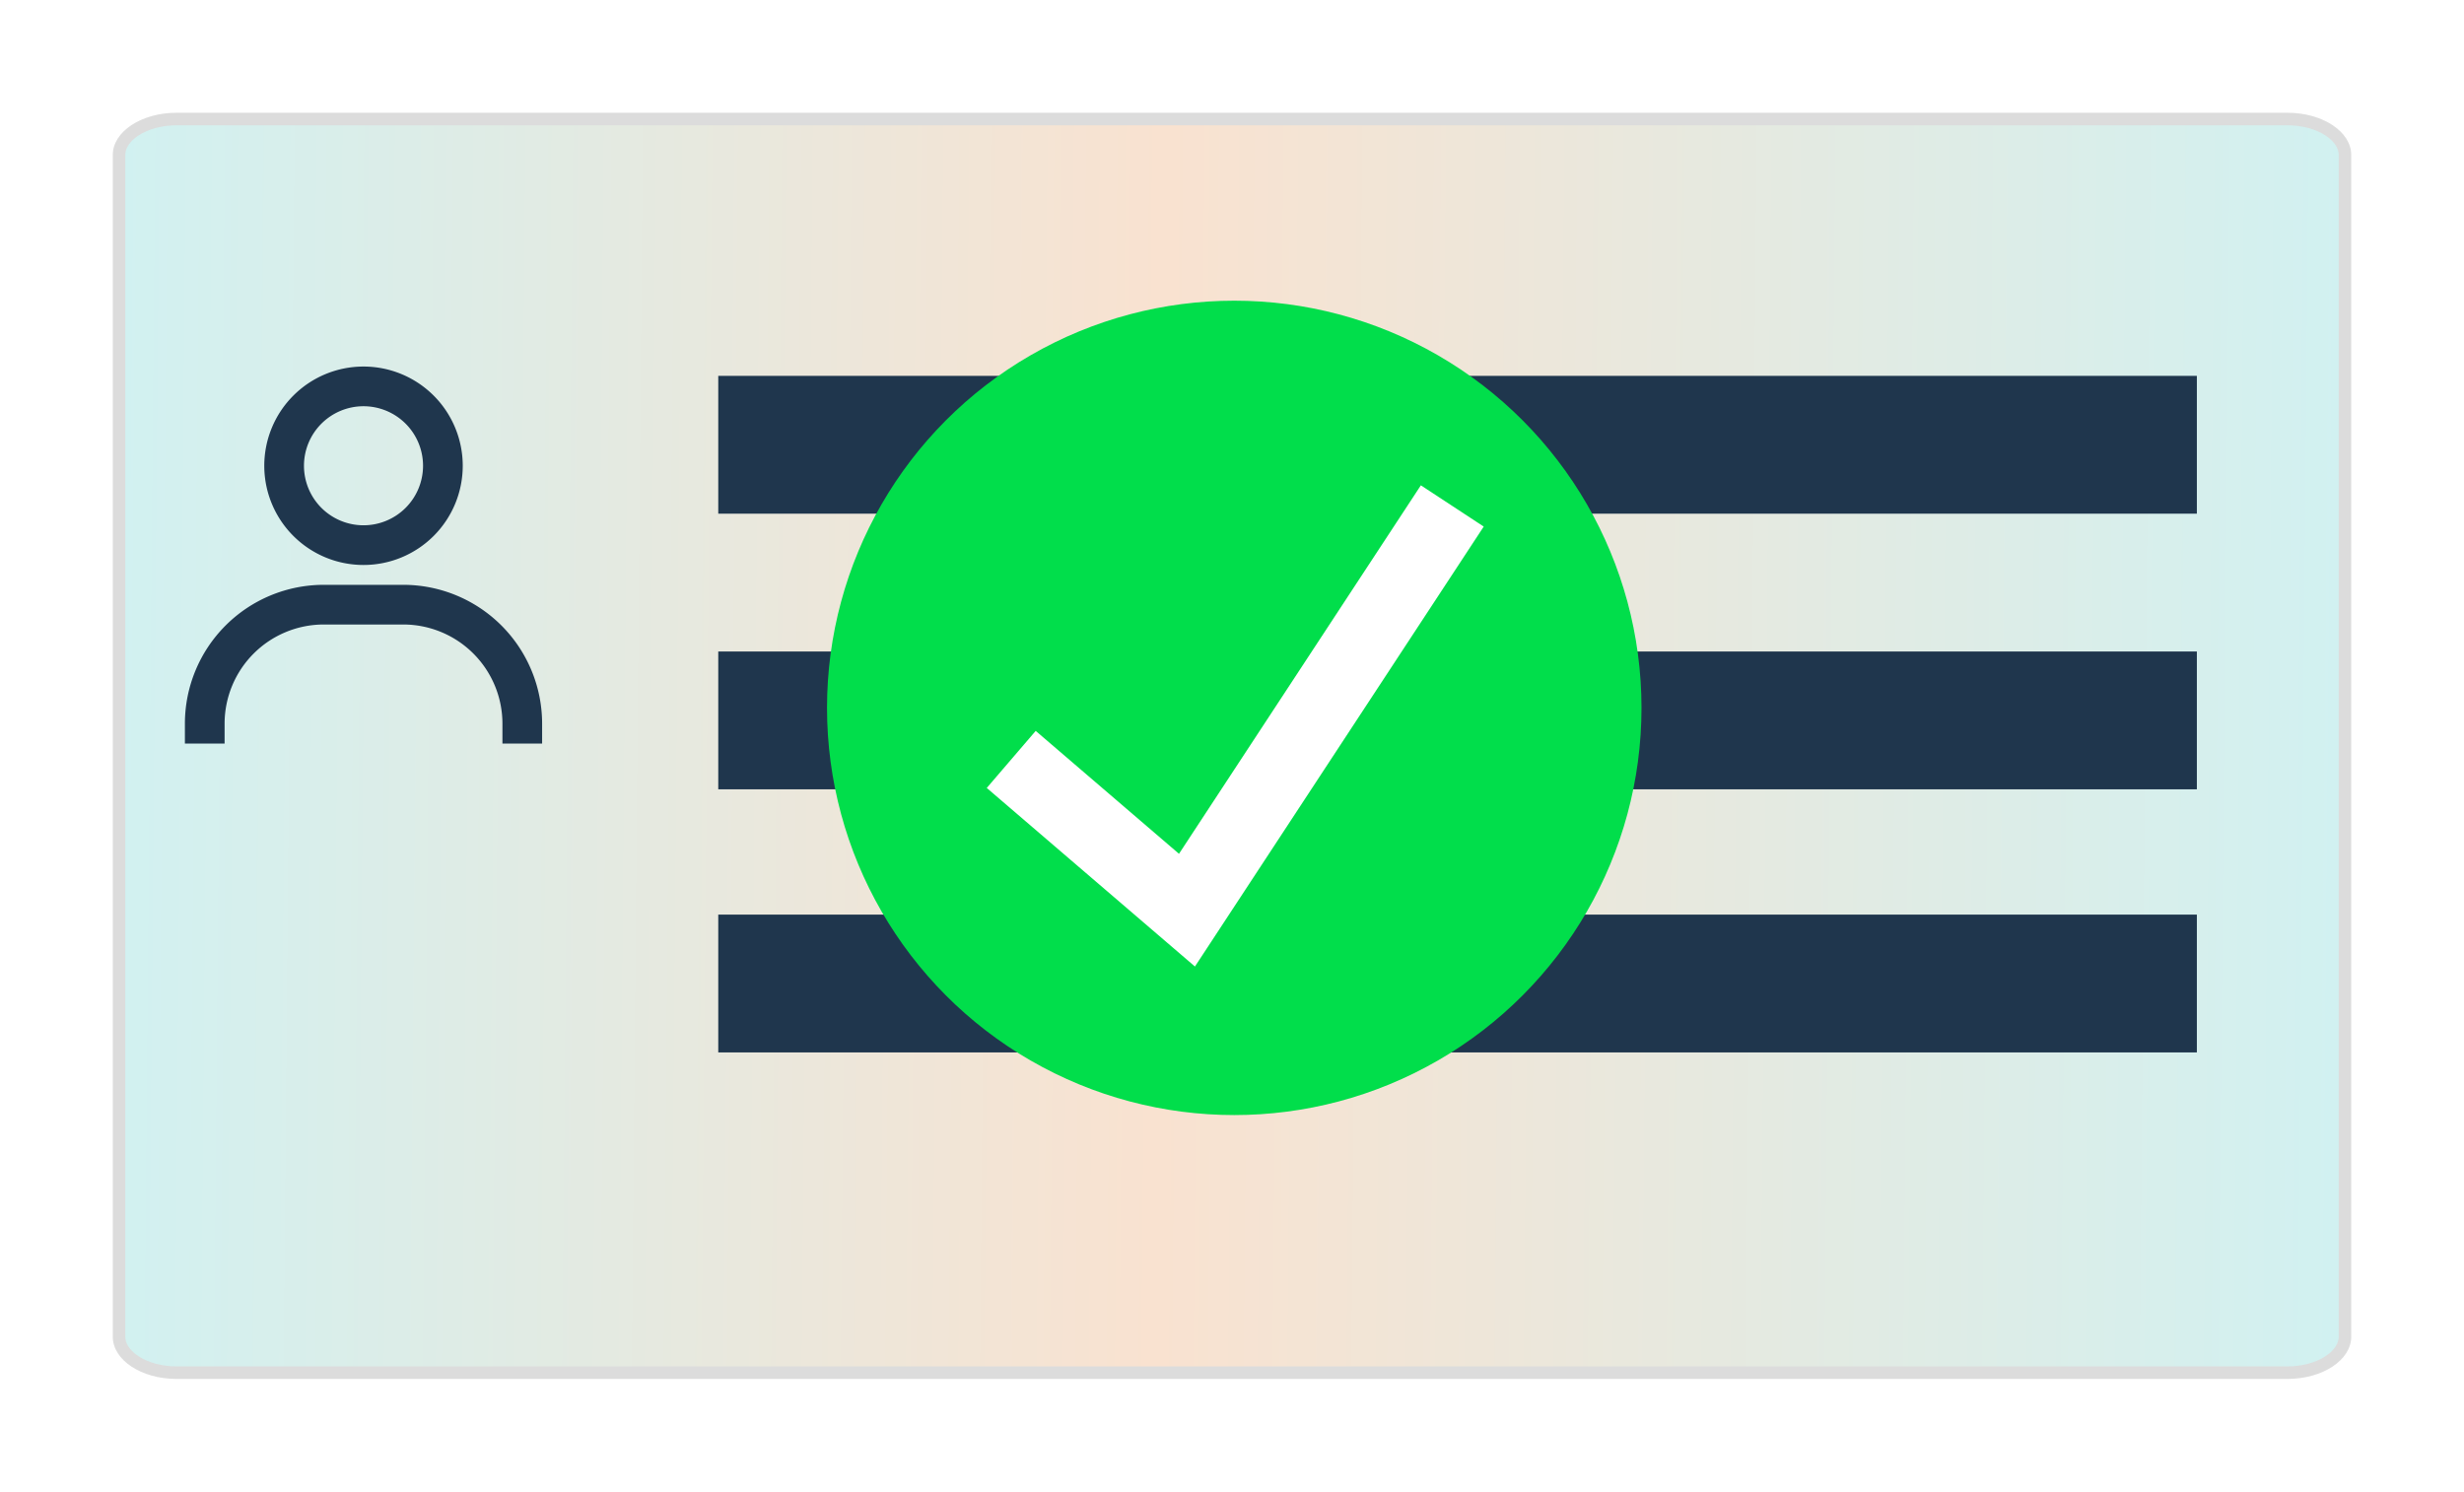 <svg xmlns="http://www.w3.org/2000/svg" xmlns:xlink="http://www.w3.org/1999/xlink" width="196.64" height="119.061" viewBox="0 0 196.64 119.061">
  <defs>
    <linearGradient id="linear-gradient" y1="0.208" x2="1" y2="0.213" gradientUnits="objectBoundingBox">
      <stop offset="0" stop-color="#d1f1f1"/>
      <stop offset="0.469" stop-color="#f9e2d0"/>
      <stop offset="1" stop-color="#d1f1f1"/>
    </linearGradient>
    <filter id="Trazado_37" x="0" y="0" width="196.64" height="119.061" filterUnits="userSpaceOnUse">
      <feOffset dy="3" input="SourceAlpha"/>
      <feGaussianBlur stdDeviation="3" result="blur"/>
      <feFlood flood-opacity="0.161"/>
      <feComposite operator="in" in2="blur"/>
      <feComposite in="SourceGraphic"/>
    </filter>
  </defs>
  <g id="Grupo_195" data-name="Grupo 195" transform="translate(15036 20815)">
    <g id="Grupo_191" data-name="Grupo 191" transform="translate(788 384.789)">
      <g id="Grupo_97" data-name="Grupo 97" transform="translate(-15921 -21484.789)">
        <g transform="matrix(1, 0, 0, 1, 97, 285)" filter="url(#Trazado_37)">
          <g id="Trazado_37-2" data-name="Trazado 37" transform="translate(9 6)" fill="url(#linear-gradient)">
            <path d="M 173.55 100.561 L 5.089 100.561 C 3.827 100.561 2.647 100.24 1.767 99.657 C 0.95 99.116 0.5 98.418 0.5 97.692 L 0.5 3.369 C 0.5 2.642 0.95 1.944 1.767 1.404 C 2.647 0.821 3.827 0.5 5.089 0.5 L 173.55 0.5 C 174.813 0.5 175.993 0.821 176.873 1.404 C 177.69 1.944 178.14 2.642 178.14 3.369 L 178.14 97.692 C 178.14 98.418 177.69 99.116 176.873 99.657 C 175.993 100.24 174.813 100.561 173.55 100.561 Z" stroke="none"/>
            <path d="M 5.089 1 C 3.941 1 2.83 1.299 2.043 1.821 C 1.653 2.078 1 2.622 1 3.369 L 1 97.692 C 1 98.438 1.653 98.982 2.043 99.24 C 2.83 99.761 3.941 100.061 5.089 100.061 L 173.55 100.061 C 174.699 100.061 175.809 99.761 176.597 99.24 C 176.986 98.982 177.64 98.438 177.64 97.692 L 177.64 3.369 C 177.64 2.622 176.986 2.078 176.597 1.821 C 175.809 1.299 174.699 1 173.55 1 L 5.089 1 M 5.089 0 L 173.55 0 C 176.361 0 178.64 1.508 178.64 3.369 L 178.64 97.692 C 178.64 99.552 176.361 101.061 173.55 101.061 L 5.089 101.061 C 2.279 101.061 0 99.552 0 97.692 L 0 3.369 C 0 1.508 2.279 0 5.089 0 Z" stroke="none" fill="#dcdcdc"/>
          </g>
        </g>
        <path id="Trazado_38" data-name="Trazado 38" d="M17.254,2a7.919,7.919,0,1,0,7.919,7.919A7.919,7.919,0,0,0,17.254,2Zm0,12.67a4.751,4.751,0,1,1,4.751-4.751A4.751,4.751,0,0,1,17.254,14.67ZM31.508,32.092V30.508A11.086,11.086,0,0,0,20.422,19.422H14.086A11.086,11.086,0,0,0,3,30.508v1.584H6.168V30.508a7.919,7.919,0,0,1,7.919-7.919h6.335a7.919,7.919,0,0,1,7.919,7.919v1.584Z" transform="translate(108.756 312.256)" fill="#1f364d"/>
        <g id="Grupo_98" data-name="Grupo 98" transform="translate(43.722 315.408)">
          <rect id="Rectángulo_54" data-name="Rectángulo 54" width="118" height="11" transform="translate(110.599 -0.408)" fill="#1f364d"/>
          <rect id="Rectángulo_53" data-name="Rectángulo 53" width="118" height="11" transform="translate(110.599 21.592)" fill="#1f364d"/>
          <rect id="Rectángulo_55" data-name="Rectángulo 55" width="118" height="11" transform="translate(110.599 42.592)" fill="#1f364d"/>
        </g>
      </g>
    </g>
    <g id="Grupo_194" data-name="Grupo 194" transform="translate(-15127 -21244)">
      <circle id="Elipse_5" data-name="Elipse 5" cx="32.5" cy="32.5" r="32.5" transform="translate(157 453)" fill="#01de4b"/>
      <path id="Trazado_25" data-name="Trazado 25" d="M-16862.057-22217.945l14.025,12.031,21.174-32.262" transform="translate(17033.758 22707.559)" fill="none" stroke="#fff" stroke-width="6"/>
    </g>
  </g>
</svg>
